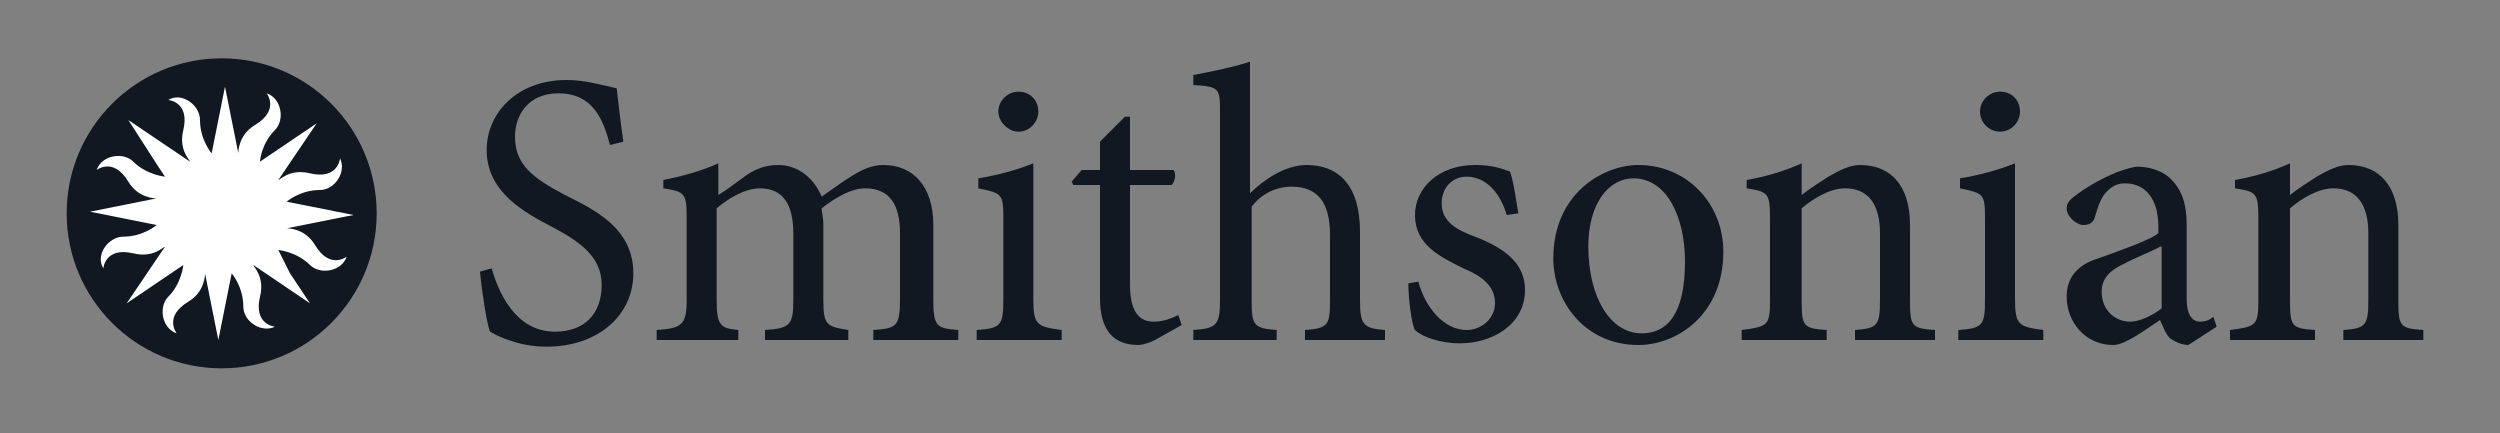 <?xml version="1.0" encoding="utf-8"?>
<!-- Generator: Adobe Illustrator 26.2.1, SVG Export Plug-In . SVG Version: 6.00 Build 0)  -->
<svg version="1.1" id="Layer_1" xmlns="http://www.w3.org/2000/svg" xmlns:xlink="http://www.w3.org/1999/xlink" x="0px" y="0px"
	 viewBox="0 0 150 26" style="enable-background:new 0 0 150 26;" xml:space="preserve">
<rect x="0" y="0" width="150" height="26" fill="#808080" stroke="none"/>
<style type="text/css">
	.st0{fill:#111821;}
	.st1{fill:#FFFFFF;}
</style>
<g>
	<g>
		<g>
			<path class="st0" d="M36.6,8.7c-0.4-1.5-1-3.1-3.1-3.1c-1.8,0-2.6,1.3-2.6,2.6c0,1.7,1.1,2.5,3,3.5c1.8,0.9,4.1,2,4.1,4.7
				c0,2.5-2.1,4.4-5.2,4.4c-1,0-1.7-0.2-2.3-0.4c-0.6-0.2-0.9-0.4-1.1-0.5c-0.2-0.5-0.5-2.5-0.6-3.6l0.7-0.2
				c0.4,1.4,1.4,3.8,3.8,3.8c1.8,0,2.8-1.1,2.8-2.8c0-1.7-1.3-2.6-3-3.5c-1.5-0.8-3.9-2-3.9-4.6c0-2.2,1.8-4.2,4.8-4.2
				c1.1,0,2.1,0.3,3,0.5c0.1,0.8,0.2,1.8,0.4,3.2L36.6,8.7z"/>
			<path class="st0" d="M52.4,20.4v-0.6c1.4-0.1,1.6-0.2,1.6-1.9V14c0-1.7-0.6-2.7-2.1-2.7c-0.8,0-1.7,0.5-2.6,1.2
				c0,0.3,0.1,0.5,0.1,1V18c0,1.5,0.2,1.6,1.5,1.8v0.6h-5v-0.6c1.5-0.1,1.7-0.3,1.7-1.8v-4c0-1.7-0.6-2.7-2-2.7
				c-0.9,0-1.9,0.6-2.6,1.2V18c0,1.5,0.2,1.7,1.3,1.8v0.6h-4.9v-0.6c1.5-0.1,1.8-0.3,1.8-1.8v-4.9c0-1.5-0.1-1.6-1.4-1.8v-0.5
				c1-0.2,2.2-0.5,3.3-1v1.9c0.5-0.3,1-0.7,1.7-1.2c0.6-0.4,1.2-0.6,1.9-0.6c1.1,0,2.1,0.7,2.6,1.9c0.7-0.5,1.4-1,1.9-1.3
				c0.5-0.3,1.1-0.6,1.8-0.6c1.8,0,3,1.3,3,3.6V18c0,1.6,0.2,1.7,1.5,1.8v0.6H52.4z"/>
			<path class="st0" d="M58.6,20.4v-0.6c1.5-0.1,1.6-0.3,1.6-1.9v-4.8c0-1.5-0.1-1.5-1.5-1.8v-0.6c1.2-0.2,2.3-0.5,3.3-0.9v8.1
				c0,1.6,0.2,1.7,1.7,1.9v0.6H58.6z M59.9,6.7c0-0.7,0.6-1.2,1.2-1.2c0.7,0,1.2,0.5,1.2,1.2c0,0.6-0.5,1.2-1.2,1.2
				C60.5,7.9,59.9,7.3,59.9,6.7z"/>
			<path class="st0" d="M69.3,20.4c-0.4,0.2-0.8,0.3-1,0.3c-1.5,0-2.3-0.9-2.3-2.8v-6.8h-1.6l-0.1-0.2l0.6-0.7H66V8.5l1.5-1.5l0.3,0
				v3.2h2.6c0.2,0.2,0.1,0.7-0.1,0.9h-2.5v6c0,1.9,0.8,2.2,1.4,2.2c0.6,0,1.1-0.2,1.5-0.4l0.2,0.6L69.3,20.4z"/>
			<path class="st0" d="M78.3,20.4v-0.6c1.4-0.1,1.5-0.3,1.5-1.8v-3.9c0-1.9-0.7-2.9-2.3-2.9c-0.9,0-1.8,0.4-2.4,1.2V18
				c0,1.5,0.1,1.7,1.5,1.8v0.6h-5v-0.6c1.4-0.1,1.6-0.3,1.6-1.8V6.8c0-1.5,0-1.6-1.6-1.7V4.5c1.1-0.2,2.5-0.5,3.4-0.8v7.9
				c0.8-0.8,2.1-1.7,3.4-1.7c1.9,0,3.2,1.2,3.2,4V18c0,1.5,0.2,1.7,1.5,1.8v0.6H78.3z"/>
			<path class="st0" d="M90.4,12.9c-0.4-1.4-1.3-2.3-2.4-2.3c-0.9,0-1.5,0.7-1.5,1.6c0,1.1,0.9,1.6,2,2c1.8,0.7,3,1.6,3,3.2
				c0,2.1-2,3.2-3.9,3.2c-1.2,0-2.3-0.4-2.7-0.8c-0.2-0.3-0.4-1.9-0.4-2.8l0.6-0.1c0.4,1.5,1.5,2.9,2.9,2.9c0.9,0,1.7-0.7,1.7-1.6
				c0-1-0.7-1.6-1.9-2.1c-1.4-0.7-2.9-1.4-2.9-3.2c0-1.6,1.4-3,3.6-3c1,0,1.6,0.2,2.1,0.4c0.2,0.5,0.4,1.9,0.5,2.5L90.4,12.9z"/>
			<path class="st0" d="M103.4,15.1c0,3.8-2.8,5.6-5.1,5.6c-3.2,0-5.1-2.6-5.1-5.2c0-3.9,3-5.6,5.1-5.6
				C101.2,9.9,103.4,12.2,103.4,15.1z M95.3,14.8c0,3,1.3,5.2,3.2,5.2c1.5,0,2.6-1.1,2.6-4.3c0-2.7-1.1-5-3.1-5
				C96.6,10.7,95.3,12.1,95.3,14.8z"/>
			<path class="st0" d="M111.3,20.4v-0.6c1.4-0.1,1.5-0.3,1.5-1.9v-3.9c0-1.6-0.6-2.7-2.1-2.7c-0.9,0-1.9,0.6-2.6,1.2V18
				c0,1.6,0.1,1.7,1.5,1.8v0.6h-5.1v-0.6c1.6-0.2,1.7-0.3,1.7-1.8v-4.9c0-1.5-0.1-1.6-1.4-1.8v-0.5c1.1-0.2,2.2-0.5,3.3-1v1.9
				c0.5-0.4,1-0.7,1.6-1.1c0.7-0.4,1.3-0.7,1.9-0.7c1.9,0,3,1.3,3,3.6V18c0,1.6,0.1,1.7,1.5,1.8v0.6H111.3z"/>
			<path class="st0" d="M117.5,20.4v-0.6c1.5-0.1,1.6-0.3,1.6-1.9v-4.8c0-1.5-0.1-1.5-1.5-1.8v-0.6c1.2-0.2,2.3-0.5,3.3-0.9v8.1
				c0,1.6,0.2,1.7,1.7,1.9v0.6H117.5z M118.8,6.7c0-0.7,0.6-1.2,1.2-1.2c0.7,0,1.2,0.5,1.2,1.2c0,0.6-0.5,1.2-1.2,1.2
				C119.3,7.9,118.8,7.3,118.8,6.7z"/>
			<path class="st0" d="M131.3,20.7c-0.4,0-0.8-0.2-1.1-0.4c-0.3-0.3-0.4-0.7-0.6-1.1c-0.9,0.6-2.1,1.5-2.8,1.5
				c-1.7,0-2.8-1.4-2.8-2.9c0-1.1,0.6-1.9,1.9-2.3c1.4-0.5,3.1-1.1,3.6-1.5v-0.4c0-1.7-0.8-2.6-2-2.6c-0.5,0-0.8,0.2-1.1,0.5
				c-0.3,0.3-0.5,0.8-0.7,1.5c-0.1,0.4-0.4,0.5-0.7,0.5c-0.4,0-1-0.5-1-1c0-0.4,0.3-0.6,0.7-0.9c0.7-0.5,2.2-1.4,3.5-1.6
				c0.7,0,1.4,0.2,1.9,0.6c0.8,0.7,1.1,1.6,1.1,2.9v4.4c0,1.1,0.4,1.4,0.8,1.4c0.3,0,0.6-0.1,0.8-0.3l0.2,0.6L131.3,20.7z
				 M129.6,14.8c-0.5,0.3-1.6,0.7-2.1,1c-0.9,0.4-1.4,0.9-1.4,1.7c0,1.2,0.9,1.8,1.7,1.8c0.6,0,1.4-0.4,1.9-0.8V14.8z"/>
			<path class="st0" d="M140.6,20.4v-0.6c1.4-0.1,1.5-0.3,1.5-1.9v-3.9c0-1.6-0.6-2.7-2.1-2.7c-0.9,0-1.9,0.6-2.6,1.2V18
				c0,1.6,0.1,1.7,1.5,1.8v0.6h-5.1v-0.6c1.6-0.2,1.7-0.3,1.7-1.8v-4.9c0-1.5-0.1-1.6-1.4-1.8v-0.5c1.1-0.2,2.2-0.5,3.3-1v1.9
				c0.5-0.4,1-0.7,1.6-1.1c0.7-0.4,1.3-0.7,1.9-0.7c1.9,0,3,1.3,3,3.6V18c0,1.6,0.1,1.7,1.5,1.8v0.6H140.6z"/>
		</g>
		<g>
			<circle class="st0" cx="13.3" cy="12.8" r="9.3"/>
			<path class="st1" d="M18.9,14.7c-0.6-1-1.6-1-1.7-1c0,0,0,0,0,0l4-0.8l-4-0.8l0,0c0,0,0.8-0.7,2-0.7c0.9,0,1.6-1.1,1.2-1.9
				c0,0-0.1,1.3-1.8,0.9c-1.2-0.3-1.8,0.4-1.9,0.4l0,0l2.3-3.4l-3.4,2.3c0,0,0,0,0,0c0-0.1,0.1-1.1,0.9-1.9c0.6-0.6,0.4-1.9-0.5-2.2
				c0,0,0.8,1-0.7,1.9c-1,0.6-1,1.6-1,1.7l0,0l-0.8-4l-0.8,4c0,0,0,0,0,0c0,0-0.7-0.8-0.7-2c0-0.9-1.1-1.7-1.9-1.2
				c0,0,1.3,0.1,0.9,1.8c-0.3,1.2,0.4,1.8,0.4,1.9l0,0L7.7,7.2l0,0l0,0L9.5,10l0.4,0.6c0,0,0,0,0,0c0,0-1.1-0.1-1.9-0.9
				c-0.6-0.6-1.9-0.4-2.2,0.5c0,0,1-0.8,1.9,0.7c0.6,1,1.6,1,1.7,1c0,0,0,0,0,0l-4,0.8l4,0.8v0c0,0-0.8,0.7-2,0.7
				c-0.9,0-1.7,1.1-1.2,1.9c0,0,0.1-1.3,1.8-0.9c1.2,0.3,1.8-0.4,1.9-0.4c0,0,0,0,0,0l-2.3,3.4l3.4-2.3c0,0-0.1,1.1-0.9,1.9
				c-0.6,0.6-0.4,1.9,0.5,2.2c0,0-0.8-1,0.7-1.9c1-0.6,1-1.6,1-1.7c0,0,0,0,0,0l0.8,4l0.8-4l0,0c0,0,0.7,0.8,0.7,2
				c0,0.9,1.1,1.6,1.9,1.2c0,0-1.3-0.1-0.9-1.8c0.3-1.2-0.4-1.8-0.4-1.9c0,0,0,0,0,0l3.4,2.3l-1.2-1.8L16.7,15l0,0
				c0,0,1.1,0.1,1.9,0.9c0.6,0.6,1.9,0.4,2.2-0.5C20.8,15.4,19.8,16.2,18.9,14.7z"/>
		</g>
	</g>
</g>
</svg>
